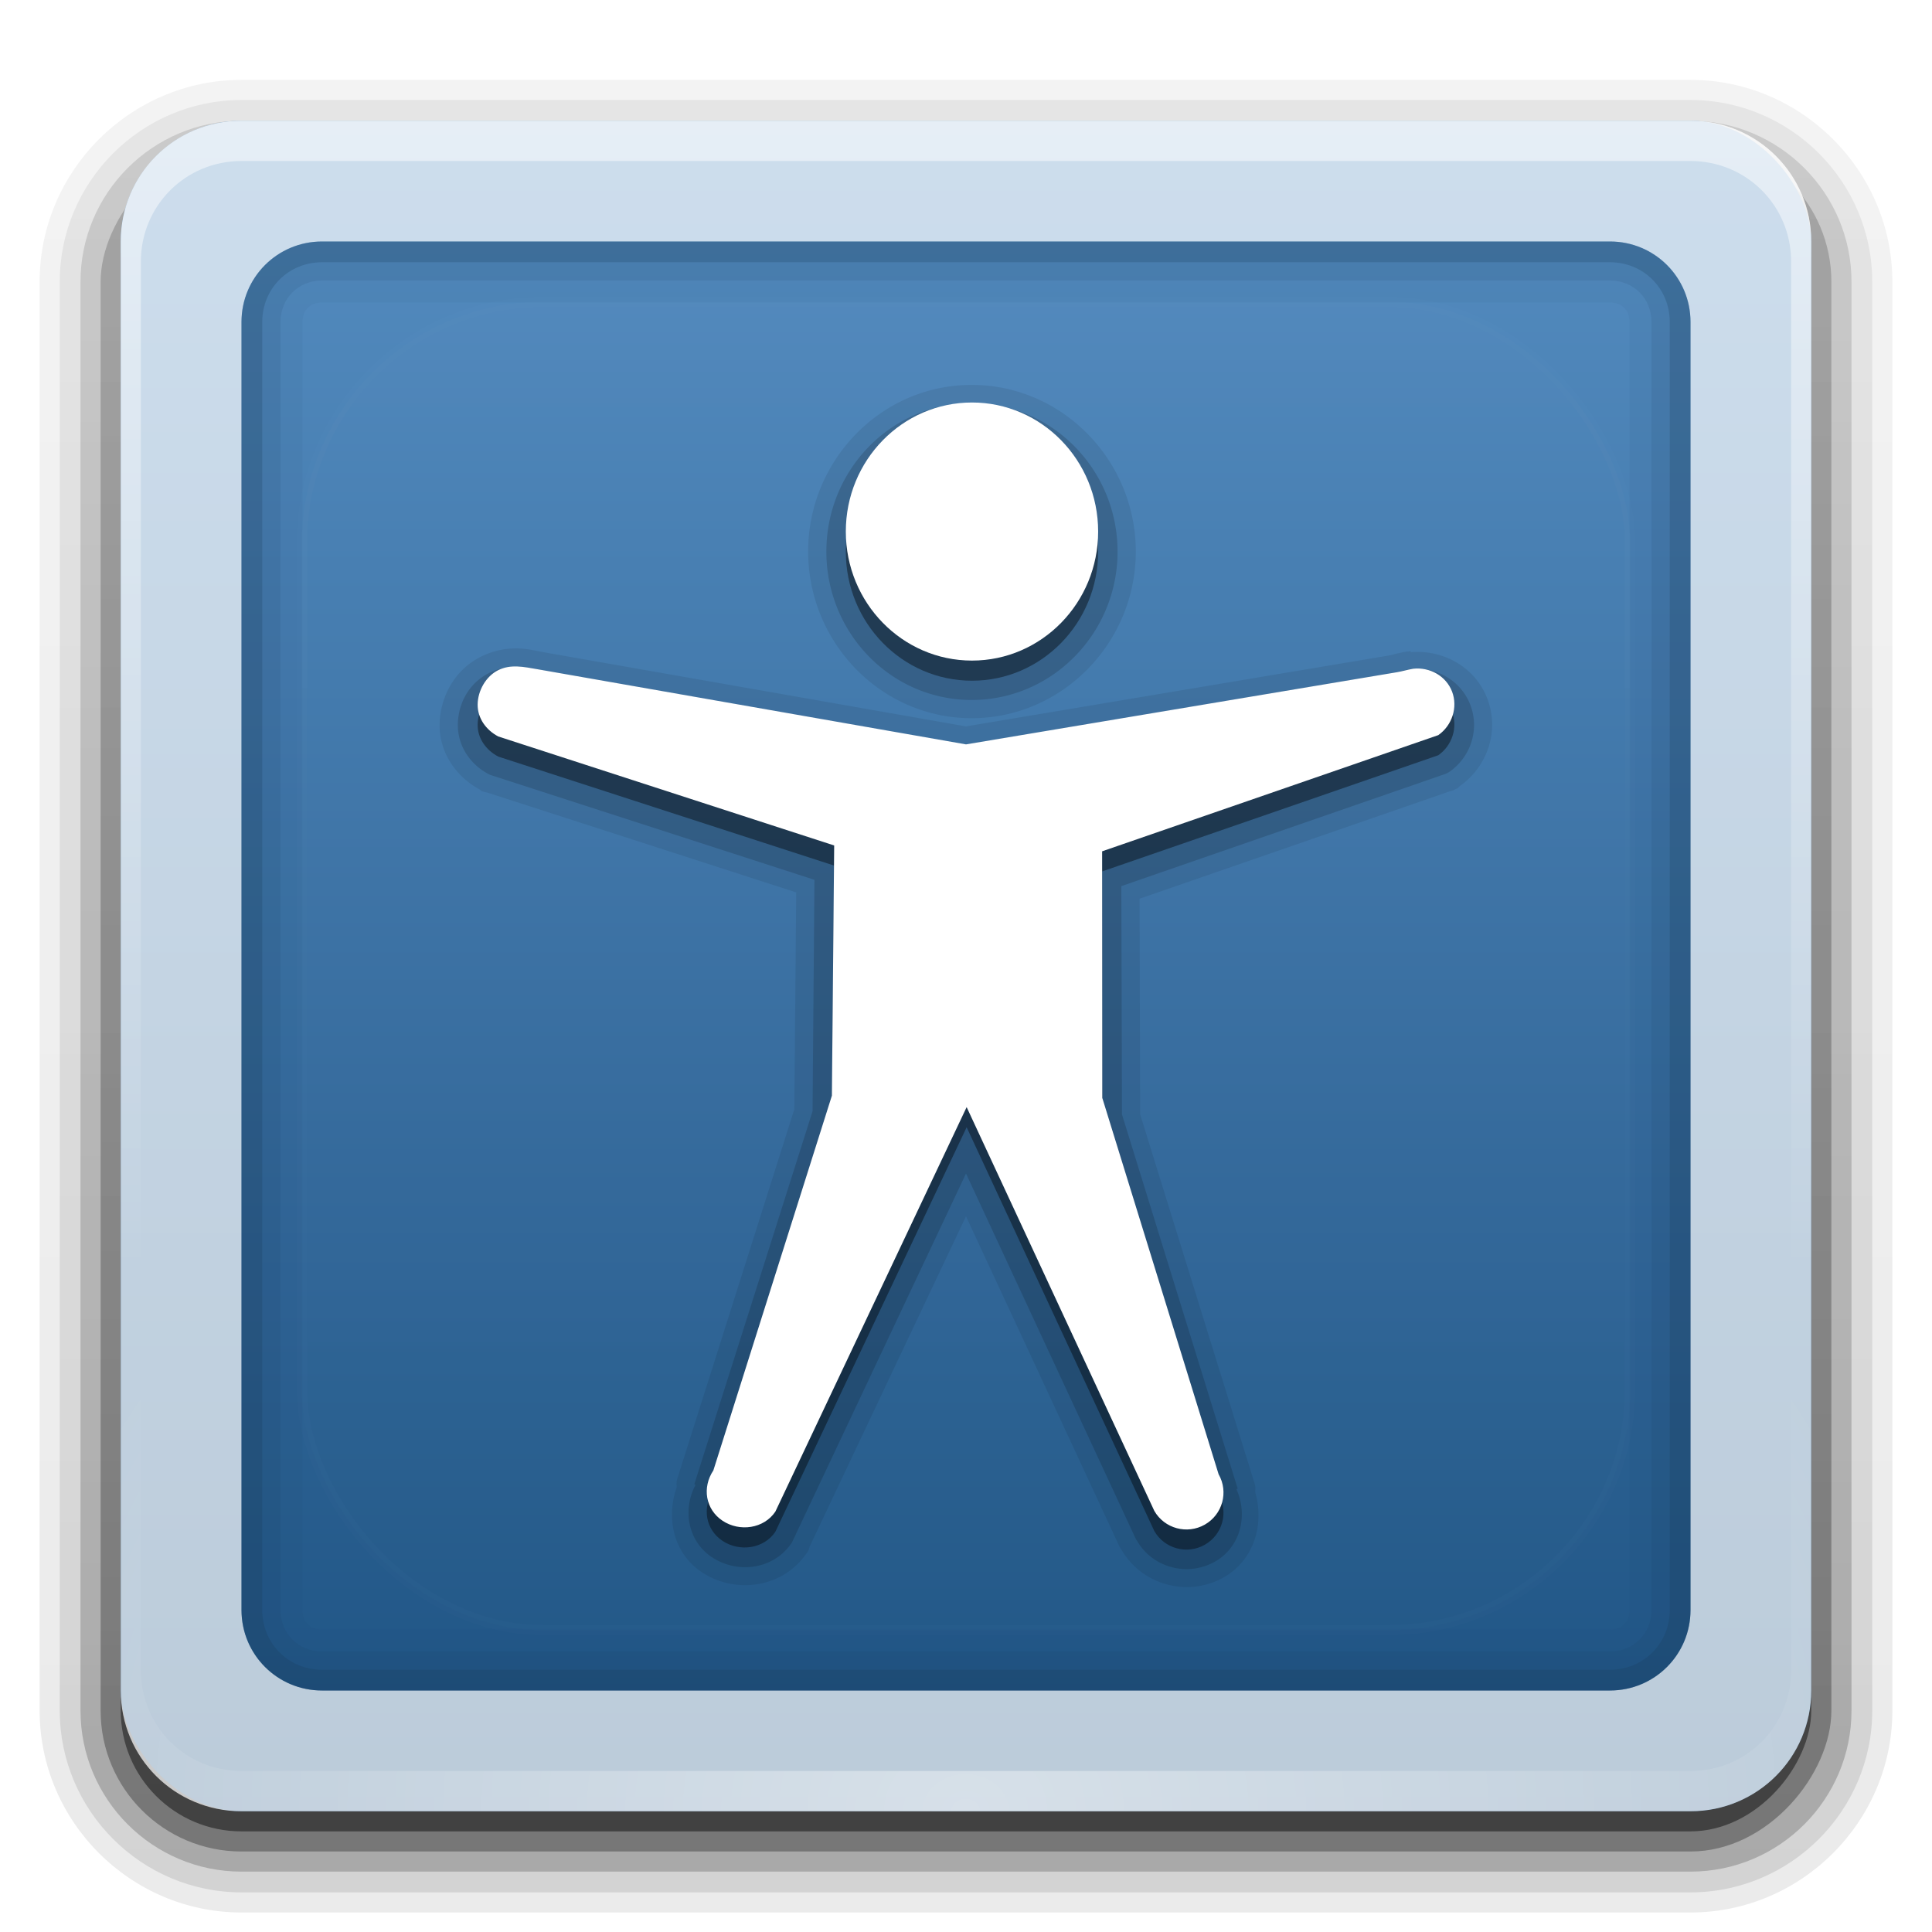 <?xml version="1.0" encoding="UTF-8" standalone="no"?>
<!-- Created with Inkscape (http://www.inkscape.org/) -->

<svg
   xmlns:dc="http://purl.org/dc/elements/1.1/"
   xmlns:cc="http://creativecommons.org/ns#"
   xmlns:rdf="http://www.w3.org/1999/02/22-rdf-syntax-ns#"
   xmlns:svg="http://www.w3.org/2000/svg"
   xmlns="http://www.w3.org/2000/svg"
   xmlns:xlink="http://www.w3.org/1999/xlink"
   xmlns:sodipodi="http://sodipodi.sourceforge.net/DTD/sodipodi-0.dtd"
   xmlns:inkscape="http://www.inkscape.org/namespaces/inkscape"
   width="96"
   height="96"
   id="svg2408"
   sodipodi:version="0.32"
   inkscape:version="0.47 r22583"
   version="1.0"
   sodipodi:docname="preferences-desktop-accessibility.svg"
   inkscape:output_extension="org.inkscape.output.svg.inkscape">
  <defs
     id="defs2410">
    <linearGradient
       id="ButtonColor">
      <stop
         style="stop-color:#1d5282;stop-opacity:1;"
         offset="0"
         id="stop3189" />
      <stop
         style="stop-color:#568ec2;stop-opacity:1;"
         offset="1"
         id="stop3191" />
    </linearGradient>
    <linearGradient
       id="ButtonShadow"
       gradientTransform="scale(1.006,0.994)"
       x1="45.448"
       y1="92.54"
       x2="45.448"
       y2="7.017"
       gradientUnits="userSpaceOnUse">
      <stop
         style="stop-color:#000000;stop-opacity:1;"
         offset="0"
         id="stop3750" />
      <stop
         style="stop-color:#000000;stop-opacity:0.588;"
         offset="1"
         id="stop3752" />
    </linearGradient>
    <linearGradient
       inkscape:collect="always"
       id="linearGradient3737">
      <stop
         style="stop-color:#ffffff;stop-opacity:1;"
         offset="0"
         id="stop3739" />
      <stop
         style="stop-color:#ffffff;stop-opacity:0;"
         offset="1"
         id="stop3741" />
    </linearGradient>
    <linearGradient
       id="linearGradient3700">
      <stop
         style="stop-color:#2276c5;stop-opacity:1;"
         offset="0"
         id="stop3702" />
      <stop
         style="stop-color:#69a9e6;stop-opacity:1;"
         offset="1"
         id="stop3704" />
    </linearGradient>
    <inkscape:perspective
       sodipodi:type="inkscape:persp3d"
       inkscape:vp_x="0 : 526.18109 : 1"
       inkscape:vp_y="0 : 1000 : 0"
       inkscape:vp_z="744.09448 : 526.18109 : 1"
       inkscape:persp3d-origin="372.04724 : 350.78739 : 1"
       id="perspective2416" />
    <linearGradient
       inkscape:collect="always"
       xlink:href="#ButtonColor"
       id="linearGradient3706"
       x1="48"
       y1="90"
       x2="48"
       y2="5.988"
       gradientUnits="userSpaceOnUse" />
    <linearGradient
       inkscape:collect="always"
       xlink:href="#linearGradient3737"
       id="linearGradient3743"
       x1="36.357"
       y1="6"
       x2="36.357"
       y2="63.893"
       gradientUnits="userSpaceOnUse"
       gradientTransform="translate(-100,0)" />
    <filter
       inkscape:collect="always"
       id="filter3218">
      <feGaussianBlur
         inkscape:collect="always"
         stdDeviation="1.71"
         id="feGaussianBlur3220" />
    </filter>
    <linearGradient
       inkscape:collect="always"
       xlink:href="#linearGradient3737"
       id="linearGradient3230"
       gradientUnits="userSpaceOnUse"
       gradientTransform="translate(-100,0)"
       x1="124.393"
       y1="6"
       x2="124.393"
       y2="63.607" />
    <inkscape:perspective
       id="perspective2865"
       inkscape:persp3d-origin="0.5 : 0.33333333 : 1"
       inkscape:vp_z="1 : 0.5 : 1"
       inkscape:vp_y="0 : 1000 : 0"
       inkscape:vp_x="0 : 0.5 : 1"
       sodipodi:type="inkscape:persp3d" />
    <radialGradient
       inkscape:collect="always"
       xlink:href="#linearGradient3737-6"
       id="radialGradient3619"
       cx="48"
       cy="90.172"
       fx="48"
       fy="90.172"
       r="42"
       gradientTransform="matrix(1.157,0,0,0.996,-7.551,0.197)"
       gradientUnits="userSpaceOnUse" />
    <linearGradient
       inkscape:collect="always"
       id="linearGradient3737-6">
      <stop
         style="stop-color:#ffffff;stop-opacity:1;"
         offset="0"
         id="stop3739-6" />
      <stop
         style="stop-color:#ffffff;stop-opacity:0;"
         offset="1"
         id="stop3741-4" />
    </linearGradient>
    <radialGradient
       r="42"
       fy="90.172"
       fx="48"
       cy="90.172"
       cx="48"
       gradientTransform="matrix(1.157,0,0,0.996,-7.551,0.197)"
       gradientUnits="userSpaceOnUse"
       id="radialGradient2874"
       xlink:href="#linearGradient3737-6"
       inkscape:collect="always" />
    <linearGradient
       inkscape:collect="always"
       xlink:href="#ButtonColor"
       id="linearGradient3625"
       gradientUnits="userSpaceOnUse"
       x1="48"
       y1="90"
       x2="48"
       y2="5.988"
       gradientTransform="translate(-90,0)" />
    <linearGradient
       inkscape:collect="always"
       xlink:href="#linearGradient3737"
       id="linearGradient3627"
       gradientUnits="userSpaceOnUse"
       gradientTransform="translate(-190,0)"
       x1="124.393"
       y1="6"
       x2="124.393"
       y2="63.607" />
    <inkscape:perspective
       id="perspective2895"
       inkscape:persp3d-origin="0.5 : 0.33333333 : 1"
       inkscape:vp_z="1 : 0.5 : 1"
       inkscape:vp_y="0 : 1000 : 0"
       inkscape:vp_x="0 : 0.5 : 1"
       sodipodi:type="inkscape:persp3d" />
    <linearGradient
       inkscape:collect="always"
       xlink:href="#linearGradient3737-2"
       id="linearGradient3613"
       x1="48"
       y1="20.221"
       x2="48"
       y2="138.661"
       gradientUnits="userSpaceOnUse" />
    <linearGradient
       inkscape:collect="always"
       id="linearGradient3737-2">
      <stop
         style="stop-color:#ffffff;stop-opacity:1;"
         offset="0"
         id="stop3739-5" />
      <stop
         style="stop-color:#ffffff;stop-opacity:0;"
         offset="1"
         id="stop3741-8" />
    </linearGradient>
    <clipPath
       clipPathUnits="userSpaceOnUse"
       id="clipPath3613">
      <rect
         ry="6"
         rx="6"
         y="6"
         x="6"
         height="84"
         width="84"
         id="rect3615"
         style="fill:#ffffff;fill-opacity:1;fill-rule:nonzero;stroke:none" />
    </clipPath>
    <filter
       color-interpolation-filters="sRGB"
       inkscape:collect="always"
       id="filter3794"
       x="-0.192"
       width="1.384"
       y="-0.192"
       height="1.384">
      <feGaussianBlur
         inkscape:collect="always"
         stdDeviation="5.28"
         id="feGaussianBlur3796" />
    </filter>
    <linearGradient
       y2="138.661"
       x2="48"
       y1="20.221"
       x1="48"
       gradientUnits="userSpaceOnUse"
       id="linearGradient2908"
       xlink:href="#linearGradient3737-2"
       inkscape:collect="always" />
    <inkscape:perspective
       id="perspective3030"
       inkscape:persp3d-origin="0.5 : 0.33333333 : 1"
       inkscape:vp_z="1 : 0.5 : 1"
       inkscape:vp_y="0 : 1000 : 0"
       inkscape:vp_x="0 : 0.5 : 1"
       sodipodi:type="inkscape:persp3d" />
    <linearGradient
       y2="90.239"
       x2="32.251"
       y1="6.132"
       x1="32.251"
       gradientTransform="matrix(1.024,0,0,1.012,-1.143,-98.071)"
       gradientUnits="userSpaceOnUse"
       id="linearGradient3026"
       xlink:href="#ButtonShadow-0"
       inkscape:collect="always" />
    <linearGradient
       id="ButtonShadow-0"
       gradientTransform="matrix(1.006,0,0,0.994,100,0)"
       x1="45.448"
       y1="92.54"
       x2="45.448"
       y2="7.017"
       gradientUnits="userSpaceOnUse">
      <stop
         style="stop-color:#000000;stop-opacity:1;"
         offset="0"
         id="stop3750-8" />
      <stop
         style="stop-color:#000000;stop-opacity:0.588;"
         offset="1"
         id="stop3752-5" />
    </linearGradient>
    <linearGradient
       inkscape:collect="always"
       xlink:href="#ButtonShadow-0"
       id="linearGradient3780"
       gradientUnits="userSpaceOnUse"
       gradientTransform="matrix(1.024,0,0,1.012,-1.143,-98.071)"
       x1="32.251"
       y1="6.132"
       x2="32.251"
       y2="90.239" />
    <linearGradient
       id="linearGradient3039"
       gradientTransform="matrix(1.006,0,0,0.994,100,0)"
       x1="45.448"
       y1="92.54"
       x2="45.448"
       y2="7.017"
       gradientUnits="userSpaceOnUse">
      <stop
         style="stop-color:#000000;stop-opacity:1;"
         offset="0"
         id="stop3041" />
      <stop
         style="stop-color:#000000;stop-opacity:0.588;"
         offset="1"
         id="stop3043" />
    </linearGradient>
    <linearGradient
       inkscape:collect="always"
       xlink:href="#ButtonShadow-0"
       id="linearGradient3772"
       gradientUnits="userSpaceOnUse"
       gradientTransform="matrix(1.024,0,0,1.012,-1.143,-98.071)"
       x1="32.251"
       y1="6.132"
       x2="32.251"
       y2="90.239" />
    <linearGradient
       id="linearGradient3046"
       gradientTransform="matrix(1.006,0,0,0.994,100,0)"
       x1="45.448"
       y1="92.54"
       x2="45.448"
       y2="7.017"
       gradientUnits="userSpaceOnUse">
      <stop
         style="stop-color:#000000;stop-opacity:1;"
         offset="0"
         id="stop3048" />
      <stop
         style="stop-color:#000000;stop-opacity:0.588;"
         offset="1"
         id="stop3050" />
    </linearGradient>
    <linearGradient
       inkscape:collect="always"
       xlink:href="#ButtonShadow-0"
       id="linearGradient3725"
       gradientUnits="userSpaceOnUse"
       gradientTransform="matrix(1.024,0,0,1.012,-1.143,-98.071)"
       x1="32.251"
       y1="6.132"
       x2="32.251"
       y2="90.239" />
    <linearGradient
       id="linearGradient3053"
       gradientTransform="matrix(1.006,0,0,0.994,100,0)"
       x1="45.448"
       y1="92.54"
       x2="45.448"
       y2="7.017"
       gradientUnits="userSpaceOnUse">
      <stop
         style="stop-color:#000000;stop-opacity:1;"
         offset="0"
         id="stop3055" />
      <stop
         style="stop-color:#000000;stop-opacity:0.588;"
         offset="1"
         id="stop3057" />
    </linearGradient>
    <linearGradient
       inkscape:collect="always"
       xlink:href="#ButtonShadow-0"
       id="linearGradient3721"
       gradientUnits="userSpaceOnUse"
       gradientTransform="translate(0,-97)"
       x1="32.251"
       y1="6.132"
       x2="32.251"
       y2="90.239" />
    <linearGradient
       id="linearGradient3060"
       gradientTransform="matrix(1.006,0,0,0.994,100,0)"
       x1="45.448"
       y1="92.54"
       x2="45.448"
       y2="7.017"
       gradientUnits="userSpaceOnUse">
      <stop
         style="stop-color:#000000;stop-opacity:1;"
         offset="0"
         id="stop3062" />
      <stop
         style="stop-color:#000000;stop-opacity:0.588;"
         offset="1"
         id="stop3064" />
    </linearGradient>
    <linearGradient
       y2="90.239"
       x2="32.251"
       y1="6.132"
       x1="32.251"
       gradientTransform="matrix(1.024,0,0,1.012,-1.143,-98.071)"
       gradientUnits="userSpaceOnUse"
       id="linearGradient3071"
       xlink:href="#ButtonShadow-0"
       inkscape:collect="always" />
  </defs>
  <sodipodi:namedview
     id="base"
     pagecolor="#ffffff"
     bordercolor="#666666"
     borderopacity="1.0"
     inkscape:pageopacity="0.0"
     inkscape:pageshadow="2"
     inkscape:zoom="6.4665868"
     inkscape:cx="3.1817033"
     inkscape:cy="59.533581"
     inkscape:document-units="px"
     inkscape:current-layer="layer1"
     showgrid="true"
     showborder="true"
     inkscape:showpageshadow="false"
     inkscape:window-width="1920"
     inkscape:window-height="1023"
     inkscape:window-x="0"
     inkscape:window-y="24"
     inkscape:window-maximized="1">
    <inkscape:grid
       type="xygrid"
       id="grid3732"
       visible="true"
       enabled="true" />
  </sodipodi:namedview>
  <g
     inkscape:groupmode="layer"
     id="layer2"
     inkscape:label="Blur Shadow"
     style="display:none"
     sodipodi:insensitive="true">
    <rect
       style="opacity:0.9;fill:url(#ButtonShadow);fill-opacity:1;fill-rule:nonzero;stroke:none;filter:url(#filter3218)"
       id="rect3745"
       width="86"
       height="85"
       x="5"
       y="7"
       rx="7"
       ry="7" />
  </g>
  <g
     inkscape:groupmode="layer"
     id="layer5"
     inkscape:label="Shadow"
     style="display:inline"
     sodipodi:insensitive="true">
    <path
       sodipodi:type="inkscape:offset"
       inkscape:radius="0.99097413"
       inkscape:original="M 12 -94.03125 C 7.028367 -94.03125 2.96875 -89.971633 2.96875 -85 L 2.96875 -14 C 2.96875 -9.0283671 7.0283671 -4.96875 12 -4.96875 L 84 -4.96875 C 88.971633 -4.96875 93.03125 -9.028367 93.03125 -14 L 93.03125 -85 C 93.03125 -89.971633 88.971633 -94.03125 84 -94.03125 L 12 -94.03125 z "
       style="opacity:0.08;fill:url(#linearGradient3071);fill-opacity:1;fill-rule:nonzero;stroke:none;display:inline"
       id="path3786"
       d="m 12,-95.031 c -5.511,0 -10.031,4.52 -10.031,10.031 l 0,71 c 0,5.511 4.52,10.031 10.031,10.031 l 72,0 c 5.511,0 10.031,-4.52 10.031,-10.031 l 0,-71 c 0,-5.511 -4.52,-10.031 -10.031,-10.031 l -72,0 z"
       transform="scale(1,-1)" />
    <path
       sodipodi:type="inkscape:offset"
       inkscape:radius="1.0360184"
       inkscape:original="M 12 -93 C 7.5908667 -93 4 -89.409133 4 -85 L 4 -14 C 4 -9.5908667 7.5908667 -6 12 -6 L 84 -6 C 88.409133 -6 92 -9.5908667 92 -14 L 92 -85 C 92 -89.409133 88.409133 -93 84 -93 L 12 -93 z "
       style="opacity:0.1;fill:url(#linearGradient3780);fill-opacity:1;fill-rule:nonzero;stroke:none;display:inline"
       id="path3778"
       d="m 12,-94.031 c -4.972,0 -9.031,4.06 -9.031,9.031 l 0,71 c 0,4.972 4.06,9.031 9.031,9.031 l 72,0 c 4.972,0 9.031,-4.06 9.031,-9.031 l 0,-71 c 0,-4.972 -4.06,-9.031 -9.031,-9.031 l -72,0 z"
       transform="scale(1,-1)" />
    <path
       sodipodi:type="inkscape:offset"
       inkscape:radius="0.98962283"
       inkscape:original="M 12 -92 C 8.122 -92 5 -88.878 5 -85 L 5 -14 C 5 -10.122 8.122 -7 12 -7 L 84 -7 C 87.878 -7 91 -10.122 91 -14 L 91 -85 C 91 -88.878 87.878 -92 84 -92 L 12 -92 z "
       style="opacity:0.2;fill:url(#linearGradient3772);fill-opacity:1;fill-rule:nonzero;stroke:none;display:inline"
       id="path3770"
       d="m 12,-93 c -4.409,0 -8,3.591 -8,8 l 0,71 c 0,4.409 3.591,8 8,8 l 72,0 c 4.409,0 8,-3.591 8,-8 l 0,-71 c 0,-4.409 -3.591,-8 -8,-8 l -72,0 z"
       transform="scale(1,-1)" />
    <rect
       style="opacity:0.3;fill:url(#linearGradient3725);fill-opacity:1;fill-rule:nonzero;stroke:none;display:inline"
       id="rect3723"
       width="86"
       height="85"
       x="5"
       y="-92"
       rx="7"
       ry="7"
       transform="scale(1,-1)" />
    <rect
       transform="scale(1,-1)"
       ry="6"
       rx="6"
       y="-91"
       x="6"
       height="84"
       width="84"
       id="rect3716"
       style="opacity:0.45;fill:url(#linearGradient3721);fill-opacity:1;fill-rule:nonzero;stroke:none;display:inline" />
  </g>
  <g
     inkscape:label="Button"
     inkscape:groupmode="layer"
     id="layer1">
    <rect
       style="fill:url(#linearGradient3706);fill-opacity:1;fill-rule:nonzero;stroke:none"
       id="rect2419"
       width="84"
       height="84"
       x="6"
       y="6"
       rx="6"
       ry="6" />
    <path
       style="opacity:0.7;fill:#ffffff;fill-opacity:1;fill-rule:nonzero;stroke:none"
       d="M 12,6 C 8.676,6 6,8.676 6,12 l 0,2 0,68 0,2 c 0,3.324 2.676,6 6,6 l 2,0 68,0 2,0 c 3.324,0 6,-2.676 6,-6 l 0,-2 0,-68 0,-2 C 90,8.676 87.324,6 84,6 L 82,6 14,6 12,6 z m 4,6 64,0 c 2.216,0 4,1.784 4,4 l 0,64 c 0,2.216 -1.784,4 -4,4 l -64,0 c -2.216,0 -4,-1.784 -4,-4 l 0,-64 c 0,-2.216 1.784,-4 4,-4 z"
       id="rect3312" />
    <path
       style="opacity:0.5;fill:url(#linearGradient3230);fill-opacity:1;fill-rule:nonzero;stroke:none"
       d="M 12,6 C 8.676,6 6,8.676 6,12 l 0,72 c 0,2.678 1.744,4.882 4.156,5.656 C 8.296,88.928 7,87.13 7,85 L 7,13 C 7,10.218 9.218,8 12,8 l 72,0 c 2.782,0 5,2.218 5,5 l 0,72 c 0,2.13 -1.296,3.928 -3.156,4.656 C 88.256,88.882 90,86.678 90,84 L 90,12 C 90,8.676 87.324,6 84,6 L 12,6 z"
       id="rect3728"
       sodipodi:nodetypes="ccccccccccccccc" />
    <path
       id="path3615"
       d="M 12,90 C 8.676,90 6,87.324 6,84 L 6,82 6,14 6,12 c 0,-0.335 0.041,-0.651 0.094,-0.969 0.049,-0.296 0.097,-0.597 0.188,-0.875 C 6.291,10.126 6.302,10.093 6.312,10.062 6.411,9.775 6.547,9.515 6.688,9.25 6.832,8.976 7.003,8.714 7.188,8.469 7.372,8.223 7.561,7.995 7.781,7.781 8.221,7.353 8.724,6.967 9.281,6.688 9.56,6.548 9.855,6.441 10.156,6.344 9.9,6.444 9.67,6.58 9.438,6.719 c -0.007,0.004 -0.024,-0.004 -0.031,0 -0.032,0.019 -0.062,0.043 -0.094,0.062 -0.12,0.077 -0.231,0.164 -0.344,0.25 -0.106,0.081 -0.213,0.161 -0.312,0.25 C 8.478,7.443 8.309,7.627 8.156,7.812 8.049,7.943 7.938,8.078 7.844,8.219 7.819,8.257 7.805,8.305 7.781,8.344 7.716,8.447 7.651,8.548 7.594,8.656 7.493,8.851 7.388,9.072 7.312,9.281 7.305,9.303 7.289,9.322 7.281,9.344 7.249,9.436 7.245,9.531 7.219,9.625 7.188,9.732 7.148,9.828 7.125,9.938 7.052,10.279 7,10.636 7,11 l 0,2 0,68 0,2 c 0,2.782 2.218,5 5,5 l 2,0 68,0 2,0 c 2.782,0 5,-2.218 5,-5 l 0,-2 0,-68 0,-2 C 89,10.636 88.948,10.279 88.875,9.938 88.831,9.731 88.787,9.54 88.719,9.344 88.711,9.322 88.695,9.303 88.688,9.281 88.625,9.108 88.549,8.914 88.469,8.75 88.427,8.667 88.39,8.58 88.344,8.5 88.289,8.403 88.217,8.312 88.156,8.219 88.062,8.078 87.951,7.943 87.844,7.812 87.701,7.638 87.541,7.466 87.375,7.312 87.364,7.302 87.355,7.291 87.344,7.281 87.205,7.156 87.059,7.047 86.906,6.938 86.804,6.864 86.702,6.784 86.594,6.719 c -0.007,-0.004 -0.024,0.004 -0.031,0 -0.232,-0.139 -0.463,-0.275 -0.719,-0.375 0.302,0.097 0.596,0.204 0.875,0.344 0.557,0.279 1.06,0.666 1.5,1.094 0.22,0.214 0.409,0.442 0.594,0.688 0.184,0.246 0.355,0.508 0.5,0.781 0.14,0.265 0.276,0.525 0.375,0.812 0.01,0.031 0.021,0.063 0.031,0.094 0.09,0.278 0.139,0.579 0.188,0.875 C 89.959,11.349 90,11.665 90,12 l 0,2 0,68 0,2 c 0,3.324 -2.676,6 -6,6 l -72,0 z"
       style="opacity:0.4;fill:url(#radialGradient2874);fill-opacity:1;fill-rule:nonzero;stroke:none" />
    <g
       id="g3716"
       transform="translate(100,0)">
      <path
         id="path3703"
         d="m -84,12 c -2.216,0 -4,1.784 -4,4 l 0,64 c 0,2.216 1.784,4 4,4 l 64,0 c 2.216,0 4,-1.784 4,-4 l 0,-64 c 0,-2.216 -1.784,-4 -4,-4 l -64,0 z m 0,3.031 64,0 c 0.588,0 0.969,0.381 0.969,0.969 l 0,64 c 0,0.588 -0.381,0.969 -0.969,0.969 l -64,0 c -0.588,0 -0.969,-0.381 -0.969,-0.969 l 0,-64 c 0,-0.588 0.381,-0.969 0.969,-0.969 z"
         style="opacity:0.05;fill:#1a3854;fill-opacity:1;fill-rule:nonzero;stroke:none" />
      <path
         id="path3662"
         d="m -84,12 c -2.216,0 -4,1.784 -4,4 l 0,64 c 0,2.216 1.784,4 4,4 l 64,0 c 2.216,0 4,-1.784 4,-4 l 0,-64 c 0,-2.216 -1.784,-4 -4,-4 l -64,0 z m 0,1.938 64,0 c 1.172,0 2.062,0.89 2.062,2.062 l 0,64 c 0,1.172 -0.89,2.062 -2.062,2.062 l -64,0 c -1.172,0 -2.062,-0.89 -2.062,-2.062 l 0,-64 c 0,-1.172 0.89,-2.062 2.062,-2.062 z"
         style="opacity:0.1;fill:#1a3854;fill-opacity:1;fill-rule:nonzero;stroke:none" />
      <path
         id="path3636"
         d="m -84,12 c -2.216,0 -4,1.784 -4,4 l 0,64 c 0,2.216 1.784,4 4,4 l 64,0 c 2.216,0 4,-1.784 4,-4 l 0,-64 c 0,-2.216 -1.784,-4 -4,-4 l -64,0 z m 0,1.031 64,0 c 1.665,0 2.969,1.304 2.969,2.969 l 0,64 c 0,1.665 -1.304,2.969 -2.969,2.969 l -64,0 c -1.665,0 -2.969,-1.304 -2.969,-2.969 l 0,-64 c 0,-1.665 1.304,-2.969 2.969,-2.969 z"
         clip-path="none"
         style="opacity:0.22;fill:#1a3854;fill-opacity:1;fill-rule:nonzero;stroke:none" />
    </g>
  </g>
  <g
     inkscape:groupmode="layer"
     id="layer3"
     inkscape:label="Highlight"
     sodipodi:insensitive="true">
    <rect
       style="opacity:0.1;fill:url(#linearGradient2908);fill-opacity:1;fill-rule:nonzero;stroke:#ffffff;stroke-width:0.5;stroke-linecap:round;stroke-linejoin:miter;stroke-miterlimit:4;stroke-opacity:1;stroke-dasharray:none;stroke-dashoffset:0;filter:url(#filter3794)"
       id="rect3171"
       width="66"
       height="66"
       x="15"
       y="15"
       rx="12"
       ry="12"
       clip-path="url(#clipPath3613)" />
  </g>
  <g
     inkscape:groupmode="layer"
     id="layer4"
     inkscape:label="Symbol"
     sodipodi:insensitive="true">
    <path
       sodipodi:type="inkscape:offset"
       inkscape:radius="0.89285713"
       inkscape:original="M 48.28125 20.03125 C 44.278336 20.03125 41.0625 23.35059 41.0625 27.40625 C 41.0625 31.461906 44.278335 34.78125 48.28125 34.78125 C 52.284164 34.78125 55.53125 31.467687 55.53125 27.40625 C 55.53125 23.344809 52.284163 20.03125 48.28125 20.03125 z M 25.6875 33.125 C 25.254798 33.118069 24.789561 33.202342 24.3125 33.4375 C 23.313738 33.929811 22.763224 34.934297 22.75 36 C 22.737418 37.103432 23.400015 38.007083 24.28125 38.46875 A 0.98224108 0.98224108 0 0 0 24.4375 38.53125 L 40.46875 43.71875 L 40.375 55.21875 L 34.5 73.75 L 34.5625 73.78125 C 33.905774 75.010589 34.173709 76.576878 35.375 77.375 C 36.651268 78.223037 38.449239 77.993402 39.34375 76.65625 A 0.98224108 0.98224108 0 0 0 39.40625 76.53125 L 48 58.3125 L 56.4375 76.46875 A 0.98224108 0.98224108 0 0 0 56.5 76.5625 C 57.273622 77.911829 59.024019 78.363146 60.375 77.59375 C 61.638236 76.87429 62.026733 75.302544 61.4375 74 L 61.5 73.96875 L 55.75 55.375 L 55.71875 44.03125 L 71.78125 38.46875 A 0.98224108 0.98224108 0 0 0 72.03125 38.34375 C 73.079177 37.611337 73.526651 36.25073 73.0625 35.03125 C 72.601162 33.819078 71.360492 33.106041 70.09375 33.25 A 0.98224108 0.98224108 0 0 0 70.0625 33.25 C 69.670242 33.315003 69.406929 33.405994 69.21875 33.4375 L 48 37 L 26.84375 33.28125 C 26.510237 33.222764 26.120202 33.131931 25.6875 33.125 z "
       style="opacity:0.08;fill:#000000;fill-opacity:1;stroke:none;display:inline"
       id="path3648"
       d="m 48.281,19.125 c -4.497,0 -8.125,3.754 -8.125,8.281 0,4.528 3.628,8.281 8.125,8.281 4.496,0 8.156,-3.744 8.156,-8.281 0,-4.537 -3.661,-8.281 -8.156,-8.281 z M 25.688,32.219 c -0.559,-0.009 -1.174,0.107 -1.781,0.406 -1.314,0.648 -2.046,2.009 -2.062,3.375 -0.017,1.466 0.889,2.651 2.031,3.25 a 0.893,0.893 0 0 0 0,0.031 c 0.002,0.001 0.154,0.062 0.156,0.062 0.002,7.67e-4 0.087,0.018 0.125,0.031 0.009,0.003 0.031,-1.43e-4 0.031,0 l 15.375,4.969 -0.094,10.781 -5.812,18.344 a 0.893,0.893 0 0 0 -0.031,0.375 0.893,0.893 0 0 0 0,0.062 c -0.534,1.508 -0.18,3.268 1.25,4.219 1.66,1.103 4.043,0.789 5.219,-0.969 A 0.893,0.893 0 0 0 40.125,77.125 c 0.001,-0.002 0.062,-0.123 0.062,-0.125 7.25e-4,-0.002 0.016,-0.06 0.031,-0.094 0.005,-0.01 -1.91e-4,-0.031 0,-0.031 L 48,60.438 55.625,76.844 a 0.893,0.893 0 0 0 0.031,0.062 c 8.65e-4,0.002 0.062,0.092 0.062,0.094 0.019,0.034 0.042,0.061 0.062,0.094 1.047,1.701 3.295,2.27 5.031,1.281 1.512,-0.861 2.017,-2.644 1.562,-4.219 a 0.893,0.893 0 0 0 0,-0.062 c -0.003,-0.01 0.003,-0.022 0,-0.031 a 0.893,0.893 0 0 0 -0.031,-0.344 l -5.688,-18.344 0,-0.062 L 56.625,44.656 72.062,39.312 c 0.002,-6.71e-4 0.123,-0.03 0.125,-0.031 0.002,-8.13e-4 0.123,-0.062 0.125,-0.062 0.002,-9.51e-4 0.123,-0.061 0.125,-0.062 0.002,-0.001 0.092,-0.093 0.094,-0.094 1.376,-0.961 1.986,-2.74 1.375,-4.344 -0.597,-1.568 -2.188,-2.452 -3.812,-2.312 l 0,-0.062 c -9.48e-4,-1.5e-5 -0.03,-1.5e-5 -0.031,0 A 0.893,0.893 0 0 0 70,32.375 a 0.893,0.893 0 0 0 -0.094,0 c -0.461,0.076 -0.798,0.18 -0.844,0.188 L 48,36.094 27,32.406 c -0.295,-0.052 -0.763,-0.179 -1.312,-0.188 z" />
    <path
       sodipodi:type="inkscape:offset"
       inkscape:radius="0.98214287"
       inkscape:original="M 48.28125 21 C 44.820717 21 42.03125 23.866581 42.03125 27.40625 C 42.03125 30.945915 44.820717 33.8125 48.28125 33.8125 C 51.741782 33.8125 54.5625 30.945915 54.5625 27.40625 C 54.5625 23.866581 51.741782 21 48.28125 21 z M 70.21875 34.21875 C 69.928795 34.2668 69.664558 34.357771 69.375 34.40625 L 48 38 L 26.6875 34.25 C 26.012252 34.131586 25.36521 34.009244 24.75 34.3125 C 24.13479 34.61575 23.727237 35.31605 23.71875 36 C 23.71095 36.684041 24.142437 37.275456 24.75 37.59375 L 41.4375 43 L 41.34375 55.4375 L 35.4375 74.0625 C 34.870301 74.910353 35.05548 75.99726 35.90625 76.5625 C 36.757058 77.127833 37.963989 76.972965 38.53125 76.125 L 48.03125 56 L 57.34375 76.0625 C 57.847954 76.941918 58.992682 77.252488 59.875 76.75 C 60.757318 76.247487 61.066687 75.129424 60.5625 74.25 L 54.78125 55.5625 L 54.75 43.3125 L 71.46875 37.53125 C 72.152548 37.053333 72.452428 36.153159 72.15625 35.375 C 71.860059 34.596754 71.04852 34.124451 70.21875 34.21875 z "
       style="opacity:0.15;fill:#000000;fill-opacity:1;stroke:none;display:inline"
       id="path3644"
       d="m 48.281,20.031 c -4.003,0 -7.219,3.319 -7.219,7.375 0,4.056 3.216,7.375 7.219,7.375 4.003,0 7.25,-3.314 7.25,-7.375 0,-4.061 -3.247,-7.375 -7.25,-7.375 z M 25.688,33.125 c -0.433,-0.007 -0.898,0.077 -1.375,0.312 -0.999,0.492 -1.549,1.497 -1.562,2.562 -0.013,1.103 0.65,2.007 1.531,2.469 a 0.982,0.982 0 0 0 0.156,0.062 l 16.031,5.188 -0.094,11.5 L 34.5,73.75 l 0.062,0.031 c -0.657,1.229 -0.389,2.796 0.812,3.594 1.276,0.848 3.074,0.618 3.969,-0.719 a 0.982,0.982 0 0 0 0.062,-0.125 L 48,58.312 56.438,76.469 A 0.982,0.982 0 0 0 56.5,76.562 c 0.774,1.349 2.524,1.801 3.875,1.031 C 61.638,76.874 62.027,75.303 61.438,74 L 61.5,73.969 55.75,55.375 55.719,44.031 l 16.062,-5.562 a 0.982,0.982 0 0 0 0.25,-0.125 c 1.048,-0.732 1.495,-2.093 1.031,-3.312 C 72.601,33.819 71.36,33.106 70.094,33.25 a 0.982,0.982 0 0 0 -0.031,0 c -0.392,0.065 -0.656,0.156 -0.844,0.188 L 48,37 26.844,33.281 C 26.51,33.223 26.12,33.132 25.688,33.125 z" />
    <path
       sodipodi:nodetypes="cssscczczssccccscccsccccscc"
       d="m 54.566,27.412 c 0,3.54 -2.809,6.412 -6.269,6.412 -3.461,0 -6.269,-2.873 -6.269,-6.412 0,-3.54 2.809,-6.412 6.269,-6.412 3.461,0 6.269,2.873 6.269,6.412 z m 15.647,6.819 c -0.29,0.048 -0.537,0.128 -0.826,0.176 l -21.387,3.581 -21.299,-3.735 c -0.675,-0.118 -1.325,-0.259 -1.94,0.045 -0.615,0.303 -1.019,1.022 -1.027,1.706 -0.008,0.684 0.419,1.274 1.027,1.592 L 41.45,43.011 41.336,55.444 35.447,74.063 c -0.567,0.848 -0.394,1.937 0.456,2.502 0.851,0.565 2.057,0.393 2.625,-0.455 l 9.504,-20.098 9.325,20.063 c 0.504,0.879 1.628,1.185 2.51,0.682 0.882,-0.503 1.189,-1.623 0.685,-2.502 l -5.78,-18.7 -0.008,-12.254 16.704,-5.773 c 0.684,-0.478 0.981,-1.383 0.685,-2.161 -0.296,-0.778 -1.11,-1.232 -1.94,-1.137 l 5.5e-5,0 z"
       style="opacity:0.4;fill:#000000;fill-opacity:1;stroke:none;display:inline"
       id="path2868" />
    <path
       id="path6668"
       style="fill:#ffffff;fill-opacity:1;stroke:none;display:inline"
       d="m 54.566,26.412 c 0,3.54 -2.809,6.412 -6.269,6.412 -3.461,0 -6.269,-2.873 -6.269,-6.412 0,-3.54 2.809,-6.412 6.269,-6.412 3.461,0 6.269,2.873 6.269,6.412 z m 15.647,6.819 c -0.29,0.048 -0.537,0.128 -0.826,0.176 l -21.387,3.581 -21.299,-3.735 c -0.675,-0.118 -1.325,-0.259 -1.94,0.045 -0.615,0.303 -1.019,1.022 -1.027,1.706 -0.008,0.684 0.419,1.274 1.027,1.592 L 41.45,42.011 41.336,54.444 35.447,73.063 c -0.567,0.848 -0.394,1.937 0.456,2.502 0.851,0.565 2.057,0.393 2.625,-0.455 l 9.504,-20.098 9.325,20.063 c 0.504,0.879 1.628,1.185 2.51,0.682 0.882,-0.503 1.189,-1.623 0.685,-2.502 l -5.78,-18.7 -0.008,-12.254 16.704,-5.773 c 0.684,-0.478 0.981,-1.383 0.685,-2.161 -0.296,-0.778 -1.11,-1.232 -1.94,-1.137 l 5.5e-5,0 z"
       sodipodi:nodetypes="cssscczczssccccscccsccccscc" />
  </g>
</svg>
